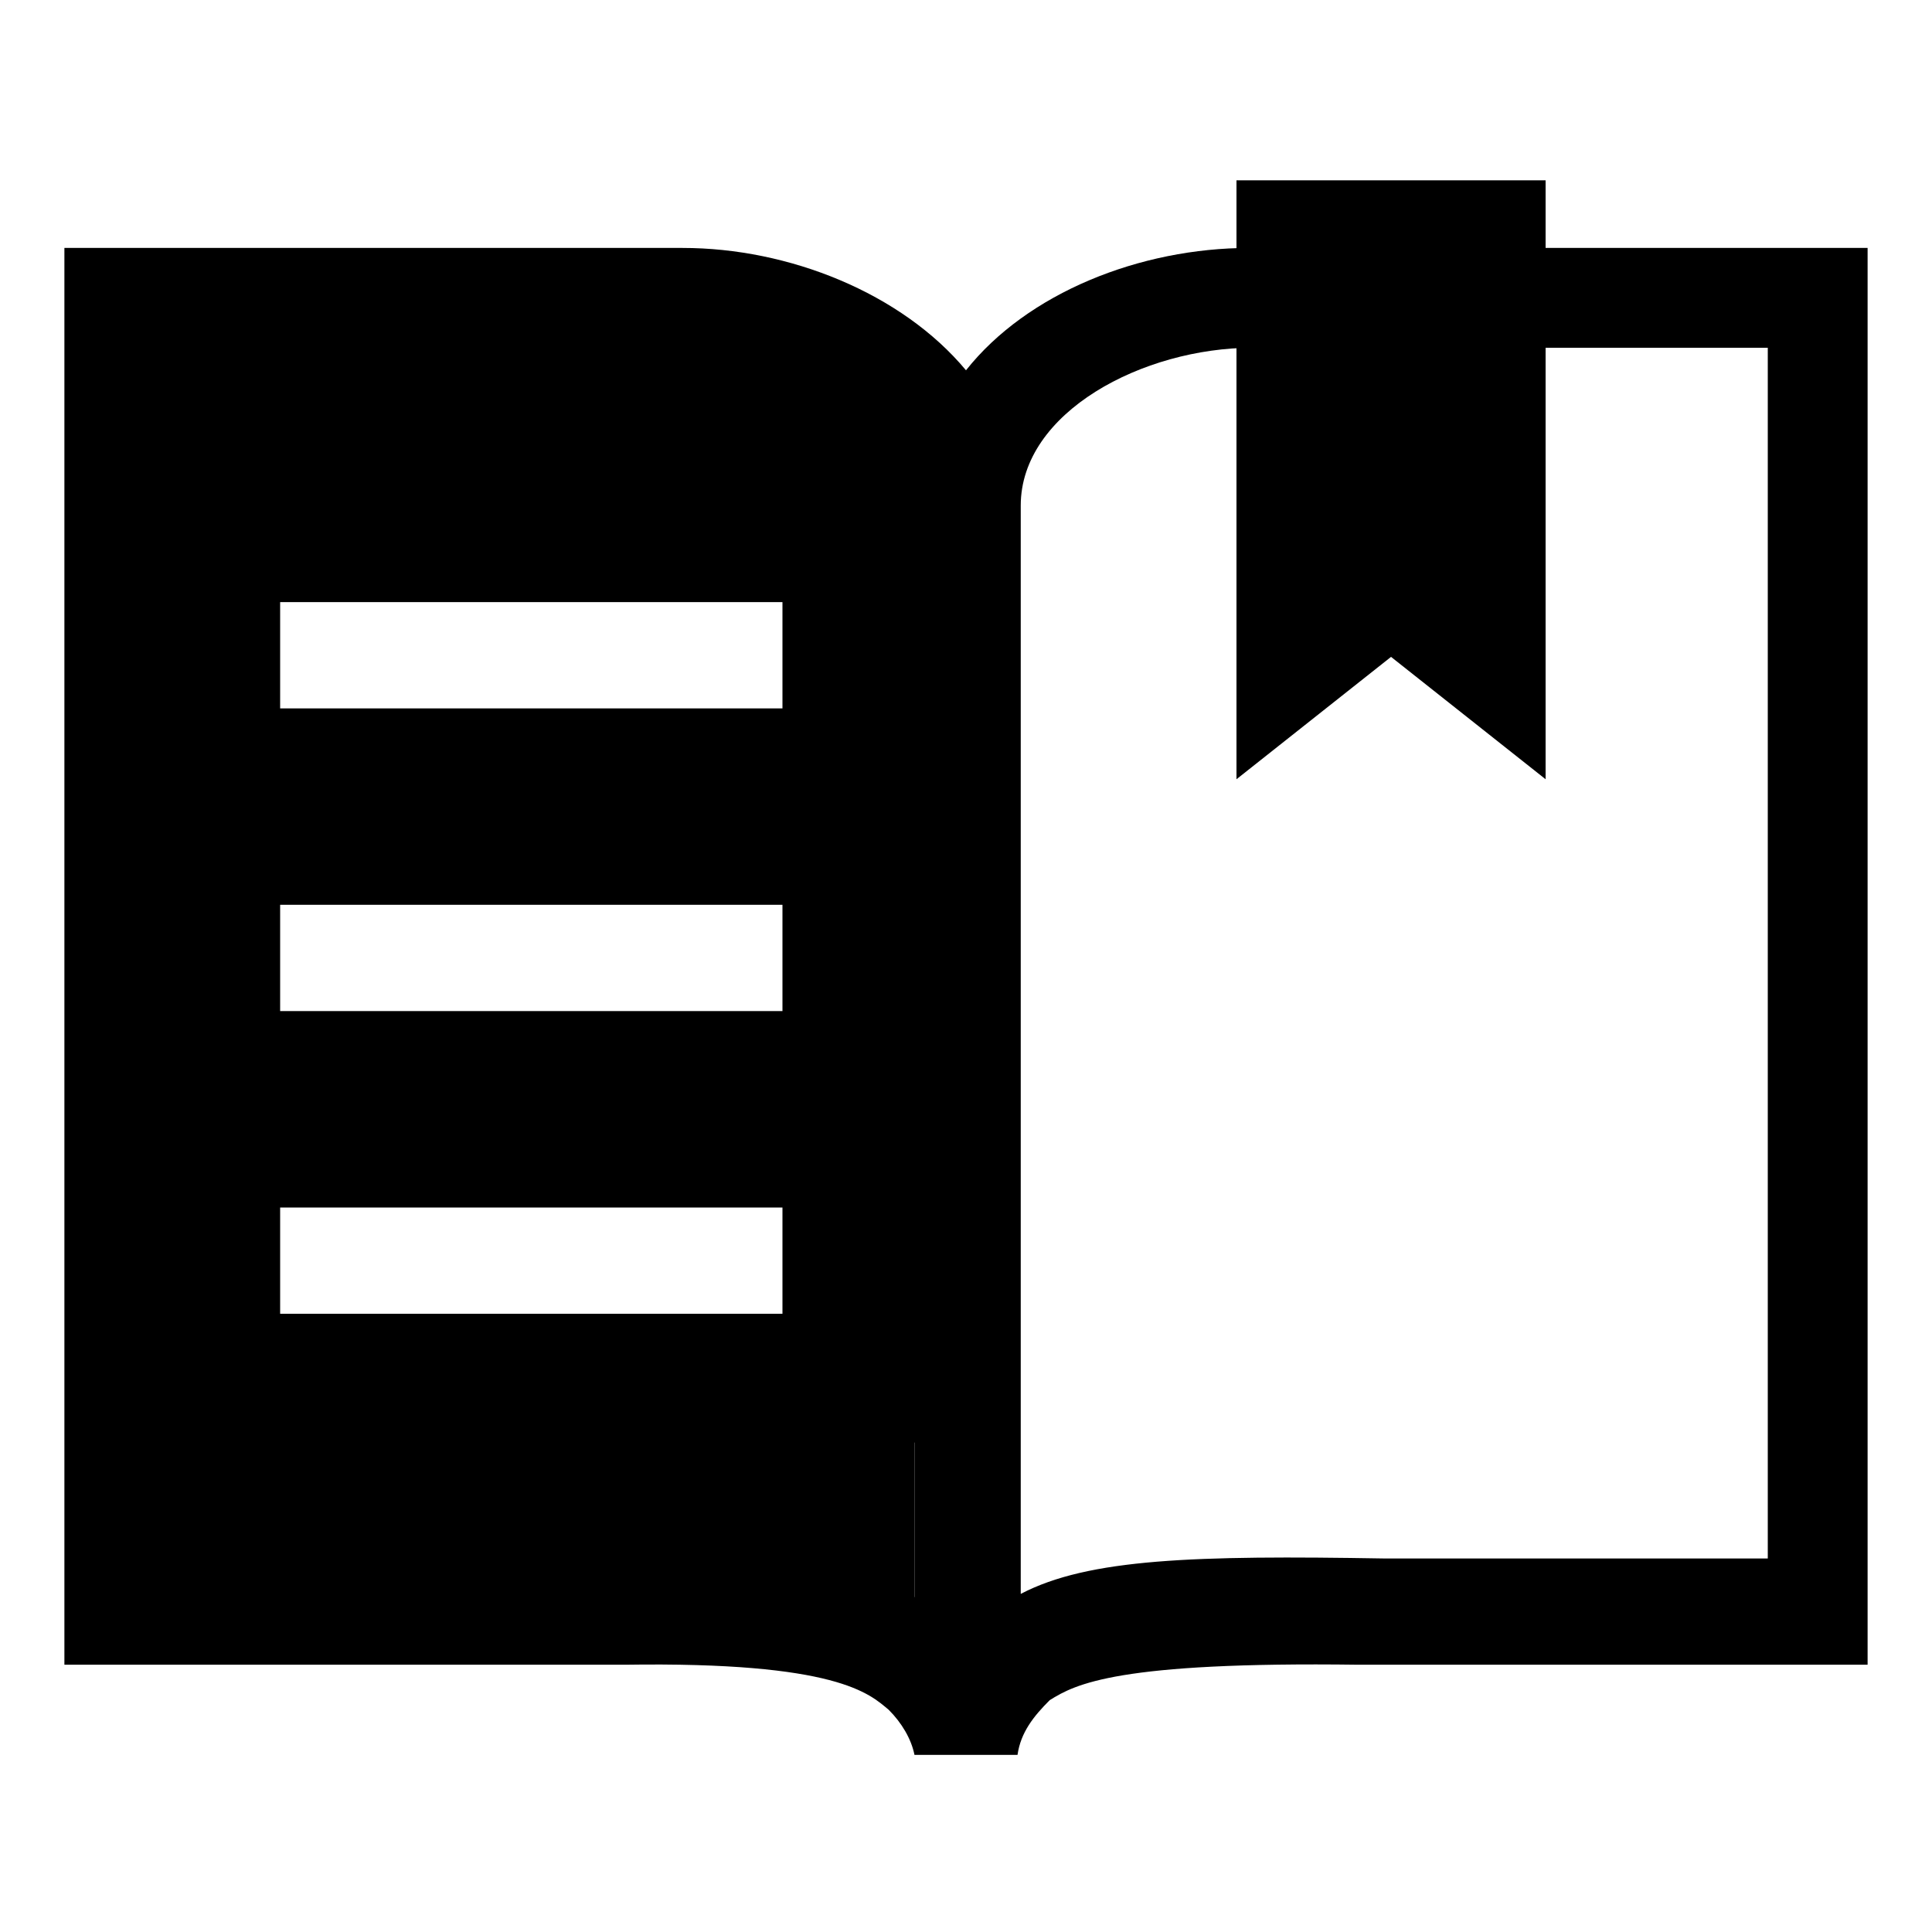 <?xml version="1.0" standalone="no"?><!DOCTYPE svg PUBLIC "-//W3C//DTD SVG 1.1//EN" "http://www.w3.org/Graphics/SVG/1.1/DTD/svg11.dtd"><svg t="1745476449058" class="icon" viewBox="0 0 1024 1024" version="1.1" xmlns="http://www.w3.org/2000/svg" p-id="14985" xmlns:xlink="http://www.w3.org/1999/xlink" width="200" height="200"><path d="M662.187 131.413c-58.027 0-117.76 23.893-150.187 64.853-34.133-40.96-93.867-64.853-150.187-64.853H34.133v750.933h296.96c112.64-1.707 129.707 15.36 139.947 23.893 6.827 6.827 11.947 15.36 13.653 23.893h54.613c1.707-11.947 8.533-20.48 17.067-29.013 13.653-8.533 35.84-20.48 163.84-18.773H989.867v-750.933H662.187zM484.693 764.587v81.92c-35.84-13.653-107.52-18.773-155.307-18.773H87.04V184.32h273.067c58.027 0 122.88 34.133 122.88 83.627v496.64z m452.267 61.44H733.867c-100.693-1.707-157.013 0-192.853 18.773V267.947c0-49.493 64.853-83.627 122.88-83.627h273.067v641.707z" fill="#000000" p-id="14986"></path><path d="M819.2 413.013l-81.92-64.853-81.92 64.853V95.573H819.2zM484.693 257.707c0-51.2-66.56-87.04-126.293-87.04H76.8v672.427H324.267c49.493 0 122.88 6.827 160.427 20.48V257.707z m-71.68 438.613H148.48v-56.32h266.24v56.32z m0-160.427H148.48v-56.32h266.24v56.32z m0-160.427H148.48v-56.32h266.24V375.467z" fill="#000000" p-id="14987"></path></svg>